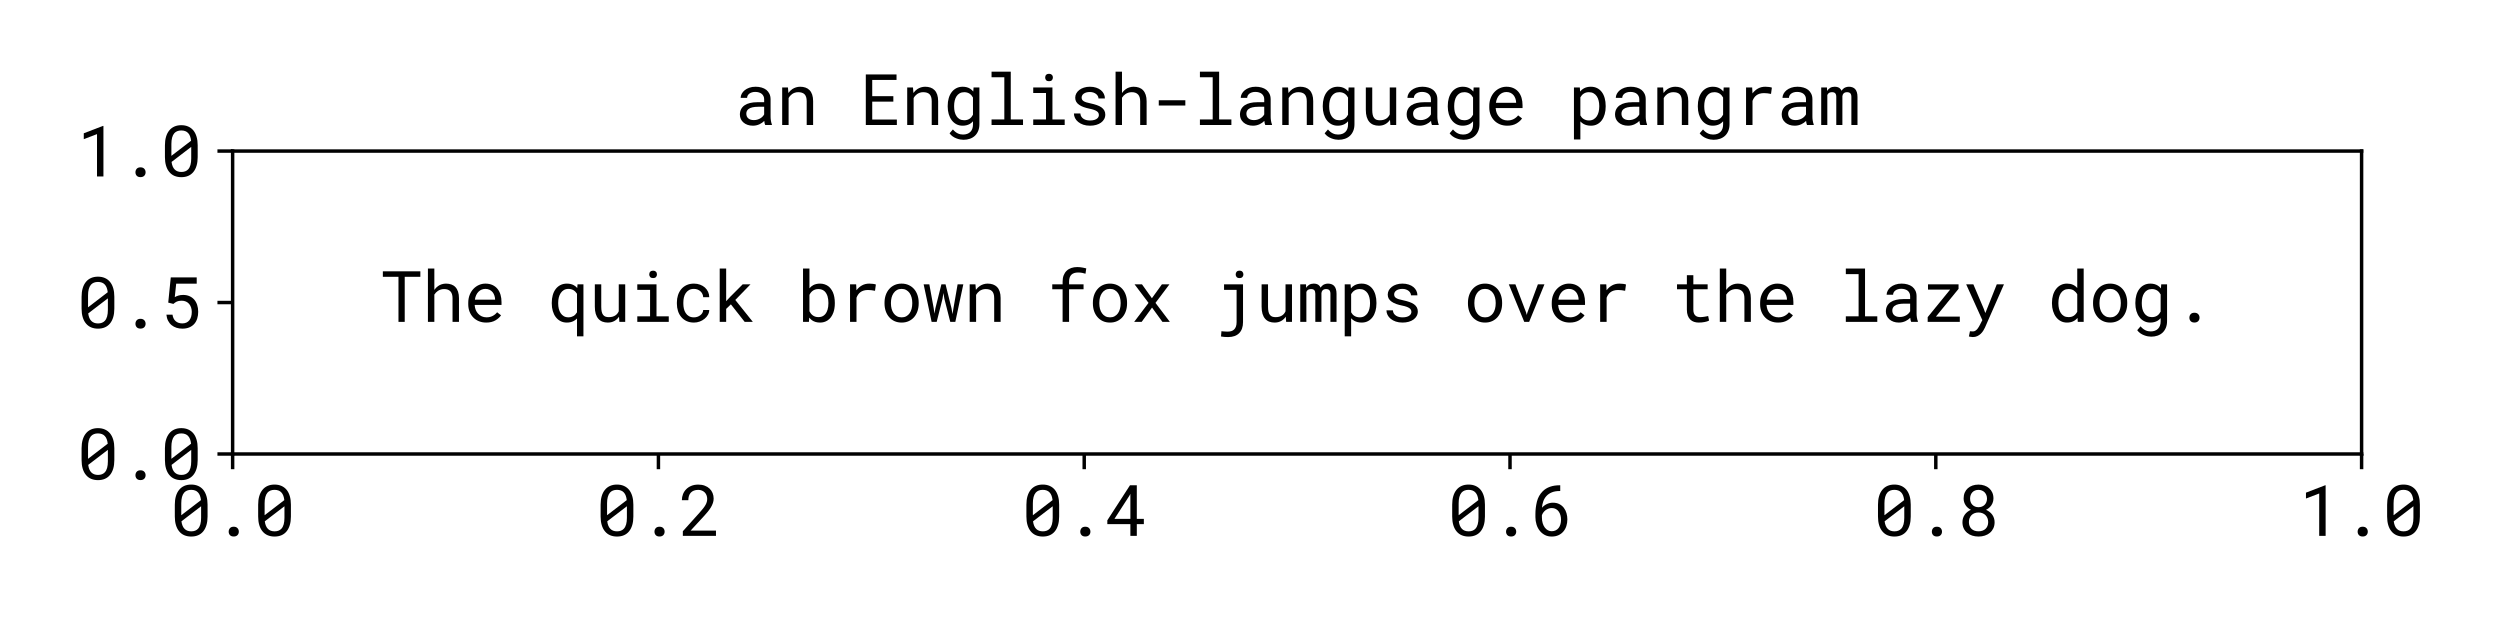 <?xml version="1.0" encoding="utf-8" standalone="no"?>
<!DOCTYPE svg PUBLIC "-//W3C//DTD SVG 1.1//EN"
  "http://www.w3.org/Graphics/SVG/1.1/DTD/svg11.dtd">
<svg xmlns:xlink="http://www.w3.org/1999/xlink" width="576pt" height="144pt" viewBox="0 0 576 144" xmlns="http://www.w3.org/2000/svg" version="1.1">
 <defs>
  <style type="text/css">*{stroke-linejoin: round; stroke-linecap: butt}</style>
 </defs>
 <g id="figure_1">
  <g id="patch_1">
   <path d="M 0 144 
L 576 144 
L 576 0 
L 0 0 
z
" style="fill: #ffffff"/>
  </g>
  <g id="axes_1">
   <g id="patch_2">
    <path d="M 53.598 104.6 
L 544.111 104.6 
L 544.111 34.8 
L 53.598 34.8 
z
" style="fill: #ffffff"/>
   </g>
   <g id="matplotlib.axis_1">
    <g id="xtick_1">
     <g id="line2d_1">
      <defs>
       <path id="m8f11911423" d="M 0 0 
L 0 3.5 
" style="stroke: #000000; stroke-width: 0.8"/>
      </defs>
      <g>
       <use xlink:href="#m8f11911423" x="53.598" y="104.6" style="stroke: #000000; stroke-width: 0.8"/>
      </g>
     </g>
     <g id="text_1">
      <!-- $\mathdefault{0.0}$ -->
      <g transform="translate(39.118 123.6) scale(0.16 -0.16)">
       <defs>
        <path id="RobotoMono-Regular-30" d="M 3400 1741 
L 3400 2806 
Q 3400 3241 3300 3577 
Q 3200 3913 3013 4144 
Q 2822 4375 2548 4495 
Q 2275 4616 1925 4616 
Q 1578 4616 1304 4495 
Q 1031 4375 844 4144 
Q 653 3913 553 3577 
Q 453 3241 453 2806 
L 453 1741 
Q 453 1306 553 970 
Q 653 634 844 406 
Q 1034 172 1309 54 
Q 1584 -63 1931 -63 
Q 2281 -63 2553 56 
Q 2825 175 3013 406 
Q 3200 634 3300 970 
Q 3400 1306 3400 1741 
z
M 1034 1856 
Q 1034 1938 1034 2016 
Q 1034 2094 1034 2172 
L 1034 2934 
Q 1034 3253 1098 3495 
Q 1163 3738 1294 3891 
Q 1403 4013 1561 4077 
Q 1719 4141 1925 4141 
Q 2128 4141 2283 4081 
Q 2438 4022 2544 3903 
Q 2653 3788 2717 3614 
Q 2781 3441 2806 3216 
L 1034 1856 
z
M 2819 1619 
Q 2819 1284 2751 1037 
Q 2684 791 2541 638 
Q 2434 525 2281 465 
Q 2128 406 1931 406 
Q 1744 406 1594 461 
Q 1444 516 1338 622 
Q 1222 734 1150 907 
Q 1078 1081 1050 1309 
L 2819 2663 
Q 2819 2575 2819 2442 
Q 2819 2309 2819 2263 
L 2819 1619 
z
" transform="scale(0.016)"/>
        <path id="RobotoMono-Regular-2e" d="M 1550 375 
Q 1550 194 1664 67 
Q 1778 -59 2003 -59 
Q 2225 -59 2344 66 
Q 2463 191 2463 375 
Q 2463 563 2345 692 
Q 2228 822 2003 822 
Q 1775 822 1662 690 
Q 1550 559 1550 375 
z
" transform="scale(0.016)"/>
       </defs>
       <use xlink:href="#RobotoMono-Regular-30" transform="translate(0 0.875)"/>
       <use xlink:href="#RobotoMono-Regular-2e" transform="translate(60.01 0.875)"/>
       <use xlink:href="#RobotoMono-Regular-30" transform="translate(120.02 0.875)"/>
      </g>
     </g>
    </g>
    <g id="xtick_2">
     <g id="line2d_2">
      <g>
       <use xlink:href="#m8f11911423" x="151.701" y="104.6" style="stroke: #000000; stroke-width: 0.8"/>
      </g>
     </g>
     <g id="text_2">
      <!-- $\mathdefault{0.2}$ -->
      <g transform="translate(137.221 123.6) scale(0.16 -0.16)">
       <defs>
        <path id="RobotoMono-Regular-32" d="M 3334 0 
L 3334 472 
L 1050 472 
L 2272 1797 
Q 2444 1984 2598 2173 
Q 2753 2363 2872 2556 
Q 2988 2750 3056 2948 
Q 3125 3147 3125 3350 
Q 3125 3622 3029 3853 
Q 2934 4084 2756 4253 
Q 2578 4422 2320 4517 
Q 2063 4613 1741 4613 
Q 1391 4613 1117 4500 
Q 844 4388 656 4197 
Q 466 4006 366 3751 
Q 266 3497 266 3209 
L 847 3209 
Q 847 3422 901 3594 
Q 956 3766 1069 3888 
Q 1178 4006 1345 4072 
Q 1513 4138 1741 4138 
Q 1928 4138 2076 4073 
Q 2225 4009 2331 3900 
Q 2434 3791 2489 3642 
Q 2544 3494 2544 3325 
Q 2544 3188 2509 3058 
Q 2475 2928 2394 2784 
Q 2313 2638 2178 2466 
Q 2044 2294 1844 2072 
L 353 416 
L 353 0 
L 3334 0 
z
" transform="scale(0.016)"/>
       </defs>
       <use xlink:href="#RobotoMono-Regular-30" transform="translate(0 0.875)"/>
       <use xlink:href="#RobotoMono-Regular-2e" transform="translate(60.01 0.875)"/>
       <use xlink:href="#RobotoMono-Regular-32" transform="translate(120.02 0.875)"/>
      </g>
     </g>
    </g>
    <g id="xtick_3">
     <g id="line2d_3">
      <g>
       <use xlink:href="#m8f11911423" x="249.804" y="104.6" style="stroke: #000000; stroke-width: 0.8"/>
      </g>
     </g>
     <g id="text_3">
      <!-- $\mathdefault{0.4}$ -->
      <g transform="translate(235.324 123.6) scale(0.16 -0.16)">
       <defs>
        <path id="RobotoMono-Regular-34" d="M 2888 1528 
L 2888 4550 
L 2272 4550 
L 234 1397 
L 234 1056 
L 2309 1056 
L 2309 0 
L 2888 0 
L 2888 1056 
L 3522 1056 
L 3522 1528 
L 2888 1528 
z
M 875 1528 
L 2216 3606 
L 2309 3781 
L 2309 1528 
L 875 1528 
z
" transform="scale(0.016)"/>
       </defs>
       <use xlink:href="#RobotoMono-Regular-30" transform="translate(0 0.875)"/>
       <use xlink:href="#RobotoMono-Regular-2e" transform="translate(60.01 0.875)"/>
       <use xlink:href="#RobotoMono-Regular-34" transform="translate(120.02 0.875)"/>
      </g>
     </g>
    </g>
    <g id="xtick_4">
     <g id="line2d_4">
      <g>
       <use xlink:href="#m8f11911423" x="347.906" y="104.6" style="stroke: #000000; stroke-width: 0.8"/>
      </g>
     </g>
     <g id="text_4">
      <!-- $\mathdefault{0.6}$ -->
      <g transform="translate(333.426 123.6) scale(0.16 -0.16)">
       <defs>
        <path id="RobotoMono-Regular-36" d="M 2675 4553 
L 2625 4553 
Q 2138 4553 1753 4417 
Q 1369 4281 1100 4013 
Q 709 3622 575 3072 
Q 441 2522 441 1953 
L 441 1681 
Q 441 1350 541 1020 
Q 641 691 844 444 
Q 1025 219 1290 78 
Q 1556 -63 1906 -63 
Q 2253 -63 2517 59 
Q 2781 181 2959 394 
Q 3138 603 3227 884 
Q 3316 1166 3316 1484 
Q 3316 1763 3241 2031 
Q 3166 2300 3006 2513 
Q 2847 2725 2600 2854 
Q 2353 2984 2013 2984 
Q 1856 2984 1714 2948 
Q 1572 2913 1450 2853 
Q 1325 2791 1219 2708 
Q 1113 2625 1031 2528 
Q 1050 2828 1151 3112 
Q 1253 3397 1450 3603 
Q 1638 3800 1925 3917 
Q 2213 4034 2625 4034 
L 2675 4034 
L 2675 4553 
z
M 1919 2503 
Q 2128 2503 2284 2415 
Q 2441 2328 2544 2181 
Q 2647 2034 2697 1845 
Q 2747 1656 2747 1456 
Q 2747 1231 2692 1039 
Q 2638 847 2531 709 
Q 2422 572 2265 494 
Q 2109 416 1906 416 
Q 1731 416 1572 498 
Q 1413 581 1291 741 
Q 1169 900 1097 1133 
Q 1025 1366 1025 1666 
L 1025 1859 
Q 1078 2003 1168 2122 
Q 1259 2241 1378 2325 
Q 1497 2409 1634 2456 
Q 1772 2503 1919 2503 
z
" transform="scale(0.016)"/>
       </defs>
       <use xlink:href="#RobotoMono-Regular-30" transform="translate(0 0.875)"/>
       <use xlink:href="#RobotoMono-Regular-2e" transform="translate(60.01 0.875)"/>
       <use xlink:href="#RobotoMono-Regular-36" transform="translate(120.02 0.875)"/>
      </g>
     </g>
    </g>
    <g id="xtick_5">
     <g id="line2d_5">
      <g>
       <use xlink:href="#m8f11911423" x="446.009" y="104.6" style="stroke: #000000; stroke-width: 0.8"/>
      </g>
     </g>
     <g id="text_5">
      <!-- $\mathdefault{0.8}$ -->
      <g transform="translate(431.529 123.6) scale(0.16 -0.16)">
       <defs>
        <path id="RobotoMono-Regular-38" d="M 3344 3363 
Q 3344 3659 3241 3892 
Q 3138 4125 2956 4284 
Q 2775 4444 2528 4528 
Q 2281 4613 1994 4613 
Q 1703 4613 1458 4528 
Q 1213 4444 1038 4284 
Q 859 4125 759 3892 
Q 659 3659 659 3363 
Q 659 3194 706 3041 
Q 753 2888 838 2759 
Q 922 2628 1044 2523 
Q 1166 2419 1316 2344 
Q 1141 2269 1000 2156 
Q 859 2044 759 1903 
Q 659 1759 606 1589 
Q 553 1419 553 1228 
Q 553 916 665 675 
Q 778 434 975 272 
Q 1169 106 1433 21 
Q 1697 -63 2003 -63 
Q 2303 -63 2565 23 
Q 2828 109 3025 275 
Q 3219 438 3333 678 
Q 3447 919 3447 1228 
Q 3447 1419 3392 1587 
Q 3338 1756 3238 1900 
Q 3134 2044 2992 2155 
Q 2850 2266 2675 2341 
Q 2775 2391 2862 2453 
Q 2950 2516 3022 2588 
Q 3172 2738 3256 2936 
Q 3341 3134 3344 3363 
z
M 2869 1241 
Q 2869 1044 2805 889 
Q 2741 734 2628 628 
Q 2513 522 2353 465 
Q 2194 409 2003 409 
Q 1803 409 1642 465 
Q 1481 522 1369 628 
Q 1256 734 1195 889 
Q 1134 1044 1134 1241 
Q 1134 1431 1195 1590 
Q 1256 1750 1369 1866 
Q 1481 1978 1640 2040 
Q 1800 2103 1997 2103 
Q 2188 2103 2348 2040 
Q 2509 1978 2625 1866 
Q 2741 1750 2805 1590 
Q 2869 1431 2869 1241 
z
M 2763 3353 
Q 2763 3178 2706 3034 
Q 2650 2891 2550 2791 
Q 2447 2688 2306 2633 
Q 2166 2578 2000 2578 
Q 1831 2578 1692 2633 
Q 1553 2688 1453 2791 
Q 1350 2891 1295 3033 
Q 1241 3175 1241 3353 
Q 1241 3531 1295 3676 
Q 1350 3822 1450 3925 
Q 1550 4028 1687 4083 
Q 1825 4138 1994 4138 
Q 2163 4138 2303 4080 
Q 2444 4022 2547 3919 
Q 2647 3813 2705 3669 
Q 2763 3525 2763 3353 
z
" transform="scale(0.016)"/>
       </defs>
       <use xlink:href="#RobotoMono-Regular-30" transform="translate(0 0.875)"/>
       <use xlink:href="#RobotoMono-Regular-2e" transform="translate(60.01 0.875)"/>
       <use xlink:href="#RobotoMono-Regular-38" transform="translate(120.02 0.875)"/>
      </g>
     </g>
    </g>
    <g id="xtick_6">
     <g id="line2d_6">
      <g>
       <use xlink:href="#m8f11911423" x="544.111" y="104.6" style="stroke: #000000; stroke-width: 0.8"/>
      </g>
     </g>
     <g id="text_6">
      <!-- $\mathdefault{1.0}$ -->
      <g transform="translate(529.631 123.6) scale(0.16 -0.16)">
       <defs>
        <path id="RobotoMono-Regular-31" d="M 2419 0 
L 2419 4550 
L 2372 4550 
L 650 3888 
L 650 3359 
L 1841 3813 
L 1841 0 
L 2419 0 
z
" transform="scale(0.016)"/>
       </defs>
       <use xlink:href="#RobotoMono-Regular-31" transform="translate(0 0.875)"/>
       <use xlink:href="#RobotoMono-Regular-2e" transform="translate(60.01 0.875)"/>
       <use xlink:href="#RobotoMono-Regular-30" transform="translate(120.02 0.875)"/>
      </g>
     </g>
    </g>
   </g>
   <g id="matplotlib.axis_2">
    <g id="ytick_1">
     <g id="line2d_7">
      <defs>
       <path id="m3711341d39" d="M 0 0 
L -3.5 0 
" style="stroke: #000000; stroke-width: 0.8"/>
      </defs>
      <g>
       <use xlink:href="#m3711341d39" x="53.598" y="104.6" style="stroke: #000000; stroke-width: 0.8"/>
      </g>
     </g>
     <g id="text_7">
      <!-- $\mathdefault{0.0}$ -->
      <g transform="translate(17.638 110.6) scale(0.16 -0.16)">
       <use xlink:href="#RobotoMono-Regular-30" transform="translate(0 0.875)"/>
       <use xlink:href="#RobotoMono-Regular-2e" transform="translate(60.01 0.875)"/>
       <use xlink:href="#RobotoMono-Regular-30" transform="translate(120.02 0.875)"/>
      </g>
     </g>
    </g>
    <g id="ytick_2">
     <g id="line2d_8">
      <g>
       <use xlink:href="#m3711341d39" x="53.598" y="69.7" style="stroke: #000000; stroke-width: 0.8"/>
      </g>
     </g>
     <g id="text_8">
      <!-- $\mathdefault{0.5}$ -->
      <g transform="translate(17.638 75.7) scale(0.16 -0.16)">
       <defs>
        <path id="RobotoMono-Regular-35" d="M 750 2281 
L 1213 2163 
Q 1291 2231 1364 2284 
Q 1438 2338 1522 2375 
Q 1606 2413 1711 2433 
Q 1816 2453 1959 2453 
Q 2178 2453 2347 2375 
Q 2516 2297 2631 2163 
Q 2747 2025 2808 1840 
Q 2869 1656 2869 1444 
Q 2869 1209 2814 1018 
Q 2759 828 2653 694 
Q 2544 556 2384 482 
Q 2225 409 2019 409 
Q 1653 409 1420 609 
Q 1188 809 1134 1197 
L 584 1197 
Q 616 881 739 643 
Q 863 406 1056 250 
Q 1247 94 1494 15 
Q 1741 -63 2019 -63 
Q 2381 -63 2650 51 
Q 2919 166 3097 369 
Q 3272 569 3359 847 
Q 3447 1125 3447 1450 
Q 3447 1794 3353 2075 
Q 3259 2356 3084 2556 
Q 2909 2753 2659 2862 
Q 2409 2972 2094 2972 
Q 1847 2972 1659 2912 
Q 1472 2853 1338 2775 
L 1466 3988 
L 3313 3988 
L 3313 4550 
L 978 4550 
L 750 2281 
z
" transform="scale(0.016)"/>
       </defs>
       <use xlink:href="#RobotoMono-Regular-30" transform="translate(0 0.875)"/>
       <use xlink:href="#RobotoMono-Regular-2e" transform="translate(60.01 0.875)"/>
       <use xlink:href="#RobotoMono-Regular-35" transform="translate(120.02 0.875)"/>
      </g>
     </g>
    </g>
    <g id="ytick_3">
     <g id="line2d_9">
      <g>
       <use xlink:href="#m3711341d39" x="53.598" y="34.8" style="stroke: #000000; stroke-width: 0.8"/>
      </g>
     </g>
     <g id="text_9">
      <!-- $\mathdefault{1.0}$ -->
      <g transform="translate(17.638 40.8) scale(0.16 -0.16)">
       <use xlink:href="#RobotoMono-Regular-31" transform="translate(0 0.875)"/>
       <use xlink:href="#RobotoMono-Regular-2e" transform="translate(60.01 0.875)"/>
       <use xlink:href="#RobotoMono-Regular-30" transform="translate(120.02 0.875)"/>
      </g>
     </g>
    </g>
   </g>
   <g id="patch_3">
    <path d="M 53.598 104.6 
L 53.598 34.8 
" style="fill: none; stroke: #000000; stroke-width: 0.8; stroke-linejoin: miter; stroke-linecap: square"/>
   </g>
   <g id="patch_4">
    <path d="M 544.111 104.6 
L 544.111 34.8 
" style="fill: none; stroke: #000000; stroke-width: 0.8; stroke-linejoin: miter; stroke-linecap: square"/>
   </g>
   <g id="patch_5">
    <path d="M 53.598 104.6 
L 544.111 104.6 
" style="fill: none; stroke: #000000; stroke-width: 0.8; stroke-linejoin: miter; stroke-linecap: square"/>
   </g>
   <g id="patch_6">
    <path d="M 53.598 34.8 
L 544.111 34.8 
" style="fill: none; stroke: #000000; stroke-width: 0.8; stroke-linejoin: miter; stroke-linecap: square"/>
   </g>
   <g id="text_10">
    <!-- The quick brown fox jumps over the lazy dog. -->
    <g transform="translate(87.6 74.16) scale(0.16 -0.16)">
     <defs>
      <path id="RobotoMono-Regular-54" d="M 3613 4056 
L 3613 4550 
L 238 4550 
L 238 4056 
L 1644 4056 
L 1644 0 
L 2206 0 
L 2206 4056 
L 3613 4056 
z
" transform="scale(0.016)"/>
      <path id="RobotoMono-Regular-68" d="M 1122 2878 
L 1122 4800 
L 544 4800 
L 544 0 
L 1122 0 
L 1122 2456 
Q 1184 2556 1264 2639 
Q 1344 2722 1438 2784 
Q 1556 2866 1697 2909 
Q 1838 2953 1994 2953 
Q 2184 2956 2331 2901 
Q 2478 2847 2575 2738 
Q 2666 2638 2712 2486 
Q 2759 2334 2759 2134 
L 2759 0 
L 3338 0 
L 3338 2128 
Q 3338 2469 3255 2717 
Q 3172 2966 3019 3128 
Q 2866 3291 2648 3367 
Q 2431 3444 2166 3444 
Q 1963 3441 1783 3384 
Q 1603 3328 1453 3219 
Q 1359 3153 1275 3067 
Q 1191 2981 1122 2878 
z
" transform="scale(0.016)"/>
      <path id="RobotoMono-Regular-65" d="M 2038 -63 
Q 2531 -63 2867 135 
Q 3203 334 3372 591 
L 3019 866 
Q 2859 659 2618 534 
Q 2378 409 2069 409 
Q 1834 409 1640 496 
Q 1447 584 1309 738 
Q 1175 881 1098 1068 
Q 1022 1256 1000 1503 
L 1000 1525 
L 3416 1525 
L 3416 1784 
Q 3416 2138 3327 2441 
Q 3238 2744 3056 2969 
Q 2875 3191 2601 3317 
Q 2328 3444 1963 3444 
Q 1672 3444 1395 3325 
Q 1119 3206 903 2984 
Q 684 2759 553 2436 
Q 422 2113 422 1703 
L 422 1572 
Q 422 1219 540 919 
Q 659 619 872 400 
Q 1084 181 1382 59 
Q 1681 -63 2038 -63 
z
M 1963 2969 
Q 2184 2969 2345 2887 
Q 2506 2806 2613 2675 
Q 2719 2544 2778 2364 
Q 2838 2184 2838 2028 
L 2838 2000 
L 1019 2000 
Q 1053 2234 1139 2414 
Q 1225 2594 1350 2719 
Q 1475 2841 1631 2905 
Q 1788 2969 1963 2969 
z
" transform="scale(0.016)"/>
      <path id="RobotoMono-Regular-20" transform="scale(0.016)"/>
      <path id="RobotoMono-Regular-71" d="M 438 1719 
L 438 1653 
Q 438 1291 530 977 
Q 622 663 797 431 
Q 972 200 1223 68 
Q 1475 -63 1797 -63 
Q 1963 -63 2106 -31 
Q 2250 0 2372 59 
Q 2469 103 2551 165 
Q 2634 228 2709 306 
L 2709 -1300 
L 3288 -1300 
L 3288 3381 
L 2756 3381 
L 2731 3047 
Q 2666 3122 2591 3184 
Q 2516 3247 2431 3294 
Q 2300 3369 2142 3406 
Q 1984 3444 1803 3444 
Q 1478 3444 1223 3316 
Q 969 3188 794 2959 
Q 619 2731 528 2414 
Q 438 2097 438 1719 
z
M 1016 1653 
L 1016 1719 
Q 1016 1966 1070 2191 
Q 1125 2416 1241 2591 
Q 1353 2763 1528 2866 
Q 1703 2969 1944 2969 
Q 2078 2969 2192 2936 
Q 2306 2903 2403 2844 
Q 2497 2784 2573 2704 
Q 2650 2625 2709 2528 
L 2709 859 
Q 2647 756 2569 670 
Q 2491 584 2391 525 
Q 2297 472 2184 440 
Q 2072 409 1938 409 
Q 1697 409 1523 511 
Q 1350 613 1238 784 
Q 1125 956 1070 1181 
Q 1016 1406 1016 1653 
z
" transform="scale(0.016)"/>
      <path id="RobotoMono-Regular-75" d="M 2772 0 
L 3297 0 
L 3297 3381 
L 2716 3381 
L 2716 956 
Q 2669 847 2598 755 
Q 2528 663 2434 597 
Q 2322 516 2169 470 
Q 2016 425 1822 425 
Q 1656 425 1529 469 
Q 1403 513 1316 622 
Q 1228 728 1184 909 
Q 1141 1091 1141 1366 
L 1141 3381 
L 563 3381 
L 563 1372 
Q 563 994 645 723 
Q 728 453 881 278 
Q 1034 103 1250 20 
Q 1466 -63 1731 -63 
Q 2063 -63 2316 76 
Q 2569 216 2738 466 
L 2772 0 
z
" transform="scale(0.016)"/>
      <path id="RobotoMono-Regular-69" d="M 634 3381 
L 634 2878 
L 1784 2878 
L 1784 500 
L 634 500 
L 634 0 
L 3466 0 
L 3466 500 
L 2363 500 
L 2363 3381 
L 634 3381 
z
M 1709 4269 
Q 1709 4128 1795 4034 
Q 1881 3941 2056 3941 
Q 2228 3941 2315 4034 
Q 2403 4128 2403 4269 
Q 2403 4347 2378 4412 
Q 2353 4478 2303 4522 
Q 2263 4563 2200 4586 
Q 2138 4609 2056 4609 
Q 1975 4609 1911 4586 
Q 1847 4563 1806 4522 
Q 1756 4475 1732 4409 
Q 1709 4344 1709 4269 
z
" transform="scale(0.016)"/>
      <path id="RobotoMono-Regular-63" d="M 1984 406 
Q 1713 406 1530 514 
Q 1347 622 1238 797 
Q 1125 969 1076 1186 
Q 1028 1403 1028 1625 
L 1028 1756 
Q 1028 1975 1076 2190 
Q 1125 2406 1238 2581 
Q 1350 2753 1533 2861 
Q 1716 2969 1984 2969 
Q 2159 2969 2311 2909 
Q 2463 2850 2572 2747 
Q 2681 2644 2745 2508 
Q 2809 2372 2813 2219 
L 3359 2219 
Q 3359 2475 3256 2700 
Q 3153 2925 2972 3091 
Q 2788 3253 2536 3348 
Q 2284 3444 1984 3444 
Q 1600 3444 1312 3306 
Q 1025 3169 834 2938 
Q 641 2703 544 2397 
Q 447 2091 447 1756 
L 447 1625 
Q 447 1288 544 983 
Q 641 678 834 447 
Q 1025 213 1312 75 
Q 1600 -63 1984 -63 
Q 2253 -63 2500 29 
Q 2747 122 2938 278 
Q 3128 431 3242 636 
Q 3356 841 3359 1066 
L 2813 1066 
Q 2809 925 2739 804 
Q 2669 684 2553 597 
Q 2438 506 2289 456 
Q 2141 406 1984 406 
z
" transform="scale(0.016)"/>
      <path id="RobotoMono-Regular-6b" d="M 1556 1578 
L 2797 0 
L 3531 0 
L 1953 1972 
L 3322 3381 
L 2619 3381 
L 1509 2269 
L 1131 1863 
L 1131 4800 
L 550 4800 
L 550 0 
L 1131 0 
L 1131 1169 
L 1556 1578 
z
" transform="scale(0.016)"/>
      <path id="RobotoMono-Regular-62" d="M 3409 1653 
L 3409 1719 
Q 3409 1984 3365 2223 
Q 3322 2463 3238 2659 
Q 3156 2834 3050 2976 
Q 2944 3119 2809 3219 
Q 2659 3325 2475 3384 
Q 2291 3444 2072 3444 
Q 1897 3444 1747 3409 
Q 1597 3375 1472 3309 
Q 1372 3256 1284 3182 
Q 1197 3109 1125 3019 
L 1125 4800 
L 547 4800 
L 547 0 
L 1078 0 
L 1106 384 
Q 1163 313 1225 253 
Q 1288 194 1356 144 
Q 1500 44 1679 -9 
Q 1859 -63 2078 -63 
Q 2269 -63 2433 -16 
Q 2597 31 2734 116 
Q 2925 238 3061 423 
Q 3197 609 3281 844 
Q 3344 1022 3376 1226 
Q 3409 1431 3409 1653 
z
M 2831 1719 
L 2831 1653 
Q 2831 1503 2812 1359 
Q 2794 1216 2753 1091 
Q 2703 925 2618 790 
Q 2534 656 2409 569 
Q 2316 500 2197 464 
Q 2078 428 1934 428 
Q 1784 428 1659 467 
Q 1534 506 1434 578 
Q 1334 650 1257 745 
Q 1181 841 1125 953 
L 1125 2431 
Q 1178 2544 1254 2639 
Q 1331 2734 1431 2806 
Q 1528 2875 1653 2914 
Q 1778 2953 1928 2953 
Q 2066 2953 2178 2922 
Q 2291 2891 2381 2834 
Q 2513 2756 2603 2618 
Q 2694 2481 2750 2316 
Q 2791 2181 2811 2029 
Q 2831 1878 2831 1719 
z
" transform="scale(0.016)"/>
      <path id="RobotoMono-Regular-72" d="M 2759 3444 
Q 2391 3444 2102 3283 
Q 1813 3122 1606 2844 
L 1603 2928 
L 1578 3381 
L 1028 3381 
L 1028 0 
L 1609 0 
L 1609 2169 
Q 1666 2325 1752 2451 
Q 1838 2578 1953 2666 
Q 2081 2766 2253 2817 
Q 2425 2869 2638 2869 
Q 2803 2869 2954 2851 
Q 3106 2834 3275 2797 
L 3353 3363 
Q 3266 3400 3092 3422 
Q 2919 3444 2759 3444 
z
" transform="scale(0.016)"/>
      <path id="RobotoMono-Regular-6f" d="M 381 1722 
L 381 1653 
Q 381 1288 487 975 
Q 594 663 794 431 
Q 991 200 1277 68 
Q 1563 -63 1922 -63 
Q 2278 -63 2562 68 
Q 2847 200 3047 431 
Q 3244 663 3350 975 
Q 3456 1288 3456 1653 
L 3456 1722 
Q 3456 2088 3350 2402 
Q 3244 2716 3047 2947 
Q 2847 3178 2561 3311 
Q 2275 3444 1916 3444 
Q 1559 3444 1275 3311 
Q 991 3178 794 2947 
Q 594 2716 487 2402 
Q 381 2088 381 1722 
z
M 959 1653 
L 959 1722 
Q 959 1969 1018 2195 
Q 1078 2422 1200 2594 
Q 1319 2766 1497 2867 
Q 1675 2969 1916 2969 
Q 2156 2969 2336 2867 
Q 2516 2766 2638 2594 
Q 2756 2422 2817 2195 
Q 2878 1969 2878 1722 
L 2878 1653 
Q 2878 1403 2818 1176 
Q 2759 950 2641 778 
Q 2519 606 2339 506 
Q 2159 406 1922 406 
Q 1681 406 1500 506 
Q 1319 606 1200 778 
Q 1078 950 1018 1176 
Q 959 1403 959 1653 
z
" transform="scale(0.016)"/>
      <path id="RobotoMono-Regular-77" d="M 869 0 
L 1325 0 
L 1847 2072 
L 1931 2597 
L 2019 2072 
L 2547 0 
L 3003 0 
L 3722 3381 
L 3209 3381 
L 2834 1225 
L 2750 694 
L 2659 1225 
L 2122 3381 
L 1750 3381 
L 1209 1225 
L 1125 741 
L 1056 1225 
L 663 3381 
L 150 3381 
L 869 0 
z
" transform="scale(0.016)"/>
      <path id="RobotoMono-Regular-6e" d="M 544 0 
L 1122 0 
L 1122 2425 
Q 1181 2534 1261 2625 
Q 1341 2716 1434 2784 
Q 1550 2863 1687 2908 
Q 1825 2953 1984 2953 
Q 2169 2953 2311 2909 
Q 2453 2866 2553 2769 
Q 2650 2672 2700 2515 
Q 2750 2359 2750 2134 
L 2750 0 
L 3328 0 
L 3328 2147 
Q 3328 2484 3245 2729 
Q 3163 2975 3009 3134 
Q 2856 3294 2639 3369 
Q 2422 3444 2156 3444 
Q 1959 3441 1782 3386 
Q 1606 3331 1456 3231 
Q 1356 3166 1267 3077 
Q 1178 2988 1103 2881 
L 1063 3381 
L 544 3381 
L 544 0 
z
" transform="scale(0.016)"/>
      <path id="RobotoMono-Regular-66" d="M 1406 0 
L 1988 0 
L 1988 2934 
L 3291 2934 
L 3291 3381 
L 1988 3381 
L 1988 3619 
Q 1988 3831 2042 3990 
Q 2097 4150 2203 4250 
Q 2303 4347 2454 4395 
Q 2606 4444 2803 4444 
Q 2997 4444 3167 4411 
Q 3338 4378 3466 4334 
L 3534 4813 
Q 3453 4834 3375 4851 
Q 3297 4869 3219 4884 
Q 3100 4906 2978 4920 
Q 2856 4934 2731 4934 
Q 2431 4934 2187 4850 
Q 1944 4766 1772 4600 
Q 1597 4434 1501 4189 
Q 1406 3944 1406 3619 
L 1406 3381 
L 475 3381 
L 475 2934 
L 1406 2934 
L 1406 0 
z
" transform="scale(0.016)"/>
      <path id="RobotoMono-Regular-78" d="M 1941 2128 
L 1047 3381 
L 378 3381 
L 1638 1709 
L 344 0 
L 1019 0 
L 1953 1288 
L 2888 0 
L 3556 0 
L 2263 1709 
L 3522 3381 
L 2844 3381 
L 1941 2128 
z
" transform="scale(0.016)"/>
      <path id="RobotoMono-Regular-6a" d="M 934 3381 
L 934 2878 
L 2063 2878 
L 2063 -22 
Q 2063 -263 2002 -427 
Q 1941 -591 1834 -691 
Q 1728 -791 1584 -833 
Q 1441 -875 1278 -875 
Q 1234 -875 1157 -873 
Q 1081 -872 1000 -866 
Q 916 -863 834 -855 
Q 753 -847 700 -838 
L 659 -1313 
Q 738 -1325 809 -1336 
Q 881 -1347 953 -1353 
Q 1041 -1359 1131 -1362 
Q 1222 -1366 1319 -1366 
Q 1631 -1366 1876 -1277 
Q 2122 -1188 2294 -1016 
Q 2463 -847 2552 -597 
Q 2641 -347 2641 -22 
L 2641 3381 
L 934 3381 
z
M 1981 4272 
Q 1981 4131 2065 4036 
Q 2150 3941 2325 3941 
Q 2500 3941 2587 4036 
Q 2675 4131 2675 4272 
Q 2675 4413 2587 4511 
Q 2500 4609 2325 4609 
Q 2150 4609 2065 4511 
Q 1981 4413 1981 4272 
z
" transform="scale(0.016)"/>
      <path id="RobotoMono-Regular-6d" d="M 809 3381 
L 291 3381 
L 291 0 
L 841 0 
L 841 2691 
Q 859 2741 889 2784 
Q 919 2828 959 2863 
Q 1013 2906 1089 2929 
Q 1166 2953 1269 2953 
Q 1363 2953 1433 2929 
Q 1503 2906 1550 2856 
Q 1600 2803 1623 2722 
Q 1647 2641 1647 2534 
L 1647 0 
L 2197 0 
L 2197 2531 
Q 2197 2550 2197 2564 
Q 2197 2578 2197 2594 
Q 2206 2672 2234 2736 
Q 2263 2800 2313 2850 
Q 2363 2897 2438 2925 
Q 2513 2953 2616 2953 
Q 2713 2953 2786 2928 
Q 2859 2903 2909 2853 
Q 2956 2800 2981 2719 
Q 3006 2638 3006 2531 
L 3006 0 
L 3556 0 
L 3556 2525 
Q 3556 2769 3500 2948 
Q 3444 3128 3338 3241 
Q 3241 3341 3100 3392 
Q 2959 3444 2784 3444 
Q 2656 3441 2548 3409 
Q 2441 3378 2353 3325 
Q 2284 3278 2225 3215 
Q 2166 3153 2122 3081 
Q 2088 3159 2039 3221 
Q 1991 3284 1931 3328 
Q 1850 3384 1742 3414 
Q 1634 3444 1500 3444 
Q 1263 3441 1095 3341 
Q 928 3241 825 3063 
L 809 3381 
z
" transform="scale(0.016)"/>
      <path id="RobotoMono-Regular-70" d="M 541 -1300 
L 1119 -1300 
L 1119 325 
Q 1181 256 1253 198 
Q 1325 141 1406 94 
Q 1541 19 1708 -22 
Q 1875 -63 2069 -63 
Q 2388 -63 2636 68 
Q 2884 200 3053 431 
Q 3222 663 3309 977 
Q 3397 1291 3397 1653 
L 3397 1719 
Q 3397 2097 3309 2414 
Q 3222 2731 3053 2959 
Q 2884 3188 2634 3316 
Q 2384 3444 2059 3444 
Q 1875 3444 1714 3405 
Q 1553 3366 1422 3291 
Q 1328 3241 1247 3170 
Q 1166 3100 1097 3013 
L 1069 3381 
L 541 3381 
L 541 -1300 
z
M 2819 1719 
L 2819 1653 
Q 2819 1406 2764 1181 
Q 2709 956 2597 784 
Q 2484 613 2309 511 
Q 2134 409 1894 409 
Q 1744 409 1620 446 
Q 1497 484 1397 550 
Q 1309 606 1240 687 
Q 1172 769 1119 863 
L 1119 2491 
Q 1178 2597 1256 2684 
Q 1334 2772 1434 2831 
Q 1525 2891 1639 2922 
Q 1753 2953 1888 2953 
Q 2131 2953 2306 2853 
Q 2481 2753 2597 2584 
Q 2709 2413 2764 2189 
Q 2819 1966 2819 1719 
z
" transform="scale(0.016)"/>
      <path id="RobotoMono-Regular-73" d="M 2791 897 
Q 2791 816 2759 744 
Q 2728 672 2669 613 
Q 2572 516 2400 461 
Q 2228 406 1997 406 
Q 1850 406 1700 437 
Q 1550 469 1428 544 
Q 1303 619 1220 741 
Q 1138 863 1125 1041 
L 547 1041 
Q 547 825 645 625 
Q 744 425 931 275 
Q 1116 122 1384 29 
Q 1653 -63 1997 -63 
Q 2297 -63 2550 9 
Q 2803 81 2984 213 
Q 3166 344 3267 528 
Q 3369 713 3369 938 
Q 3369 1147 3280 1306 
Q 3191 1466 3022 1588 
Q 2853 1706 2606 1792 
Q 2359 1878 2047 1944 
Q 1809 1991 1654 2041 
Q 1500 2091 1409 2153 
Q 1316 2216 1278 2294 
Q 1241 2372 1241 2472 
Q 1241 2569 1287 2659 
Q 1334 2750 1428 2819 
Q 1519 2888 1658 2928 
Q 1797 2969 1981 2969 
Q 2159 2969 2301 2919 
Q 2444 2869 2544 2788 
Q 2644 2706 2700 2601 
Q 2756 2497 2756 2388 
L 3334 2388 
Q 3334 2609 3239 2801 
Q 3144 2994 2969 3138 
Q 2794 3281 2544 3362 
Q 2294 3444 1981 3444 
Q 1691 3444 1448 3366 
Q 1206 3288 1031 3153 
Q 856 3019 759 2839 
Q 663 2659 663 2453 
Q 663 2244 756 2086 
Q 850 1928 1022 1813 
Q 1191 1694 1430 1609 
Q 1669 1525 1959 1466 
Q 2197 1419 2356 1361 
Q 2516 1303 2613 1234 
Q 2709 1166 2750 1083 
Q 2791 1000 2791 897 
z
" transform="scale(0.016)"/>
      <path id="RobotoMono-Regular-76" d="M 1697 0 
L 2138 0 
L 3516 3381 
L 2925 3381 
L 1978 831 
L 1922 622 
L 1869 831 
L 900 3381 
L 306 3381 
L 1697 0 
z
" transform="scale(0.016)"/>
      <path id="RobotoMono-Regular-74" d="M 1913 4200 
L 1331 4200 
L 1331 3381 
L 444 3381 
L 444 2934 
L 1331 2934 
L 1331 1097 
Q 1331 784 1414 564 
Q 1497 344 1641 206 
Q 1784 66 1979 1 
Q 2175 -63 2400 -63 
Q 2534 -63 2670 -50 
Q 2806 -38 2928 -13 
Q 3050 9 3153 42 
Q 3256 75 3328 119 
L 3247 528 
Q 3194 516 3111 498 
Q 3028 481 2934 466 
Q 2838 450 2738 439 
Q 2638 428 2544 428 
Q 2416 428 2302 459 
Q 2188 491 2100 569 
Q 2013 644 1963 772 
Q 1913 900 1913 1097 
L 1913 2934 
L 3200 2934 
L 3200 3381 
L 1913 3381 
L 1913 4200 
z
" transform="scale(0.016)"/>
      <path id="RobotoMono-Regular-6c" d="M 634 4800 
L 634 4297 
L 1784 4297 
L 1784 500 
L 634 500 
L 634 0 
L 3466 0 
L 3466 500 
L 2363 500 
L 2363 4800 
L 634 4800 
z
" transform="scale(0.016)"/>
      <path id="RobotoMono-Regular-61" d="M 2766 0 
L 3369 0 
L 3369 50 
Q 3313 191 3281 380 
Q 3250 569 3250 738 
L 3250 2309 
Q 3250 2594 3147 2806 
Q 3044 3019 2866 3163 
Q 2684 3303 2437 3373 
Q 2191 3444 1903 3444 
Q 1588 3444 1339 3356 
Q 1091 3269 919 3128 
Q 744 2984 651 2806 
Q 559 2628 556 2444 
L 1138 2444 
Q 1138 2550 1189 2648 
Q 1241 2747 1334 2819 
Q 1428 2891 1564 2934 
Q 1700 2978 1872 2978 
Q 2056 2978 2204 2931 
Q 2353 2884 2456 2800 
Q 2559 2713 2615 2591 
Q 2672 2469 2672 2316 
L 2672 2050 
L 2041 2050 
Q 1688 2050 1402 1981 
Q 1116 1913 913 1775 
Q 709 1634 598 1425 
Q 488 1216 488 938 
Q 488 725 570 542 
Q 653 359 806 228 
Q 956 94 1173 15 
Q 1391 -63 1659 -63 
Q 1825 -63 1972 -28 
Q 2119 6 2250 66 
Q 2378 125 2486 203 
Q 2594 281 2681 369 
Q 2691 263 2711 164 
Q 2731 66 2766 0 
z
M 1744 441 
Q 1575 441 1447 484 
Q 1319 528 1234 606 
Q 1150 681 1108 787 
Q 1066 894 1066 1019 
Q 1066 1150 1114 1253 
Q 1163 1356 1256 1431 
Q 1388 1538 1611 1589 
Q 1834 1641 2134 1641 
L 2672 1641 
L 2672 956 
Q 2622 856 2534 764 
Q 2447 672 2328 600 
Q 2206 528 2059 484 
Q 1913 441 1744 441 
z
" transform="scale(0.016)"/>
      <path id="RobotoMono-Regular-7a" d="M 1238 472 
L 3278 2972 
L 3278 3381 
L 528 3381 
L 528 2903 
L 2519 2903 
L 500 425 
L 500 0 
L 3391 0 
L 3391 472 
L 1238 472 
z
" transform="scale(0.016)"/>
      <path id="RobotoMono-Regular-79" d="M 816 -1366 
Q 1044 -1366 1219 -1281 
Q 1394 -1197 1525 -1072 
Q 1656 -947 1748 -800 
Q 1841 -653 1900 -522 
L 3616 3381 
L 2969 3381 
L 2097 1188 
L 1938 791 
L 1788 1200 
L 859 3381 
L 213 3381 
L 1669 159 
L 1438 -291 
Q 1406 -353 1351 -450 
Q 1297 -547 1222 -638 
Q 1144 -728 1045 -793 
Q 947 -859 828 -859 
Q 784 -859 707 -854 
Q 631 -850 553 -844 
L 459 -1316 
Q 516 -1328 625 -1347 
Q 734 -1366 816 -1366 
z
" transform="scale(0.016)"/>
      <path id="RobotoMono-Regular-64" d="M 434 1719 
L 434 1653 
Q 434 1291 531 977 
Q 628 663 803 431 
Q 978 200 1226 68 
Q 1475 -63 1781 -63 
Q 2094 -63 2328 43 
Q 2563 150 2731 356 
L 2756 0 
L 3288 0 
L 3288 4800 
L 2709 4800 
L 2709 3047 
Q 2544 3241 2317 3342 
Q 2091 3444 1788 3444 
Q 1478 3444 1228 3316 
Q 978 3188 803 2959 
Q 625 2731 529 2414 
Q 434 2097 434 1719 
z
M 1013 1653 
L 1013 1719 
Q 1013 1966 1066 2189 
Q 1119 2413 1231 2584 
Q 1341 2753 1514 2853 
Q 1688 2953 1931 2953 
Q 2216 2953 2406 2820 
Q 2597 2688 2709 2481 
L 2709 913 
Q 2597 691 2406 559 
Q 2216 428 1925 428 
Q 1684 428 1512 526 
Q 1341 625 1231 794 
Q 1119 963 1066 1184 
Q 1013 1406 1013 1653 
z
" transform="scale(0.016)"/>
      <path id="RobotoMono-Regular-67" d="M 438 1719 
L 438 1653 
Q 438 1291 531 977 
Q 625 663 800 431 
Q 972 200 1222 68 
Q 1472 -63 1781 -63 
Q 1966 -63 2125 -23 
Q 2284 16 2416 88 
Q 2500 134 2573 196 
Q 2647 259 2713 334 
L 2713 44 
Q 2713 -175 2650 -344 
Q 2588 -513 2472 -625 
Q 2353 -741 2187 -800 
Q 2022 -859 1816 -859 
Q 1700 -859 1584 -836 
Q 1469 -813 1353 -759 
Q 1238 -706 1125 -617 
Q 1013 -528 906 -400 
L 606 -747 
Q 722 -913 883 -1025 
Q 1044 -1138 1219 -1203 
Q 1391 -1272 1559 -1301 
Q 1728 -1331 1859 -1331 
Q 2178 -1331 2440 -1237 
Q 2703 -1144 2894 -963 
Q 3081 -781 3186 -522 
Q 3291 -263 3291 72 
L 3291 3381 
L 2766 3381 
L 2738 3013 
Q 2678 3088 2611 3150 
Q 2544 3213 2469 3259 
Q 2331 3350 2161 3397 
Q 1991 3444 1788 3444 
Q 1472 3444 1222 3316 
Q 972 3188 797 2959 
Q 622 2731 530 2414 
Q 438 2097 438 1719 
z
M 1016 1653 
L 1016 1719 
Q 1016 1966 1067 2189 
Q 1119 2413 1231 2584 
Q 1341 2753 1514 2853 
Q 1688 2953 1931 2953 
Q 2075 2953 2194 2917 
Q 2313 2881 2409 2819 
Q 2506 2753 2581 2665 
Q 2656 2578 2713 2472 
L 2713 922 
Q 2656 813 2581 722 
Q 2506 631 2413 566 
Q 2316 500 2195 464 
Q 2075 428 1925 428 
Q 1684 428 1512 526 
Q 1341 625 1231 794 
Q 1119 963 1067 1184 
Q 1016 1406 1016 1653 
z
" transform="scale(0.016)"/>
     </defs>
     <use xlink:href="#RobotoMono-Regular-54"/>
     <use xlink:href="#RobotoMono-Regular-68" x="60.01"/>
     <use xlink:href="#RobotoMono-Regular-65" x="120.02"/>
     <use xlink:href="#RobotoMono-Regular-20" x="180.029"/>
     <use xlink:href="#RobotoMono-Regular-71" x="240.039"/>
     <use xlink:href="#RobotoMono-Regular-75" x="300.049"/>
     <use xlink:href="#RobotoMono-Regular-69" x="360.059"/>
     <use xlink:href="#RobotoMono-Regular-63" x="420.068"/>
     <use xlink:href="#RobotoMono-Regular-6b" x="480.078"/>
     <use xlink:href="#RobotoMono-Regular-20" x="540.088"/>
     <use xlink:href="#RobotoMono-Regular-62" x="600.098"/>
     <use xlink:href="#RobotoMono-Regular-72" x="660.107"/>
     <use xlink:href="#RobotoMono-Regular-6f" x="720.117"/>
     <use xlink:href="#RobotoMono-Regular-77" x="780.127"/>
     <use xlink:href="#RobotoMono-Regular-6e" x="840.137"/>
     <use xlink:href="#RobotoMono-Regular-20" x="900.146"/>
     <use xlink:href="#RobotoMono-Regular-66" x="960.156"/>
     <use xlink:href="#RobotoMono-Regular-6f" x="1020.166"/>
     <use xlink:href="#RobotoMono-Regular-78" x="1080.176"/>
     <use xlink:href="#RobotoMono-Regular-20" x="1140.186"/>
     <use xlink:href="#RobotoMono-Regular-6a" x="1200.195"/>
     <use xlink:href="#RobotoMono-Regular-75" x="1260.205"/>
     <use xlink:href="#RobotoMono-Regular-6d" x="1320.215"/>
     <use xlink:href="#RobotoMono-Regular-70" x="1380.225"/>
     <use xlink:href="#RobotoMono-Regular-73" x="1440.234"/>
     <use xlink:href="#RobotoMono-Regular-20" x="1500.244"/>
     <use xlink:href="#RobotoMono-Regular-6f" x="1560.254"/>
     <use xlink:href="#RobotoMono-Regular-76" x="1620.264"/>
     <use xlink:href="#RobotoMono-Regular-65" x="1680.273"/>
     <use xlink:href="#RobotoMono-Regular-72" x="1740.283"/>
     <use xlink:href="#RobotoMono-Regular-20" x="1800.293"/>
     <use xlink:href="#RobotoMono-Regular-74" x="1860.303"/>
     <use xlink:href="#RobotoMono-Regular-68" x="1920.312"/>
     <use xlink:href="#RobotoMono-Regular-65" x="1980.322"/>
     <use xlink:href="#RobotoMono-Regular-20" x="2040.332"/>
     <use xlink:href="#RobotoMono-Regular-6c" x="2100.342"/>
     <use xlink:href="#RobotoMono-Regular-61" x="2160.352"/>
     <use xlink:href="#RobotoMono-Regular-7a" x="2220.361"/>
     <use xlink:href="#RobotoMono-Regular-79" x="2280.371"/>
     <use xlink:href="#RobotoMono-Regular-20" x="2340.381"/>
     <use xlink:href="#RobotoMono-Regular-64" x="2400.391"/>
     <use xlink:href="#RobotoMono-Regular-6f" x="2460.4"/>
     <use xlink:href="#RobotoMono-Regular-67" x="2520.41"/>
     <use xlink:href="#RobotoMono-Regular-2e" x="2580.42"/>
    </g>
   </g>
   <g id="text_11">
    <!-- an English-language pangram -->
    <g transform="translate(169.221 28.8) scale(0.16 -0.16)">
     <defs>
      <path id="RobotoMono-Regular-45" d="M 3047 2103 
L 3047 2594 
L 1147 2594 
L 1147 4056 
L 3334 4056 
L 3334 4550 
L 569 4550 
L 569 0 
L 3363 0 
L 3363 491 
L 1147 491 
L 1147 2103 
L 3047 2103 
z
" transform="scale(0.016)"/>
      <path id="RobotoMono-Regular-2d" d="M 3072 1753 
L 3072 2228 
L 681 2228 
L 681 1753 
L 3072 1753 
z
" transform="scale(0.016)"/>
     </defs>
     <use xlink:href="#RobotoMono-Regular-61"/>
     <use xlink:href="#RobotoMono-Regular-6e" x="60.01"/>
     <use xlink:href="#RobotoMono-Regular-20" x="120.02"/>
     <use xlink:href="#RobotoMono-Regular-45" x="180.029"/>
     <use xlink:href="#RobotoMono-Regular-6e" x="240.039"/>
     <use xlink:href="#RobotoMono-Regular-67" x="300.049"/>
     <use xlink:href="#RobotoMono-Regular-6c" x="360.059"/>
     <use xlink:href="#RobotoMono-Regular-69" x="420.068"/>
     <use xlink:href="#RobotoMono-Regular-73" x="480.078"/>
     <use xlink:href="#RobotoMono-Regular-68" x="540.088"/>
     <use xlink:href="#RobotoMono-Regular-2d" x="600.098"/>
     <use xlink:href="#RobotoMono-Regular-6c" x="660.107"/>
     <use xlink:href="#RobotoMono-Regular-61" x="720.117"/>
     <use xlink:href="#RobotoMono-Regular-6e" x="780.127"/>
     <use xlink:href="#RobotoMono-Regular-67" x="840.137"/>
     <use xlink:href="#RobotoMono-Regular-75" x="900.146"/>
     <use xlink:href="#RobotoMono-Regular-61" x="960.156"/>
     <use xlink:href="#RobotoMono-Regular-67" x="1020.166"/>
     <use xlink:href="#RobotoMono-Regular-65" x="1080.176"/>
     <use xlink:href="#RobotoMono-Regular-20" x="1140.186"/>
     <use xlink:href="#RobotoMono-Regular-70" x="1200.195"/>
     <use xlink:href="#RobotoMono-Regular-61" x="1260.205"/>
     <use xlink:href="#RobotoMono-Regular-6e" x="1320.215"/>
     <use xlink:href="#RobotoMono-Regular-67" x="1380.225"/>
     <use xlink:href="#RobotoMono-Regular-72" x="1440.234"/>
     <use xlink:href="#RobotoMono-Regular-61" x="1500.244"/>
     <use xlink:href="#RobotoMono-Regular-6d" x="1560.254"/>
    </g>
   </g>
  </g>
 </g>
</svg>

